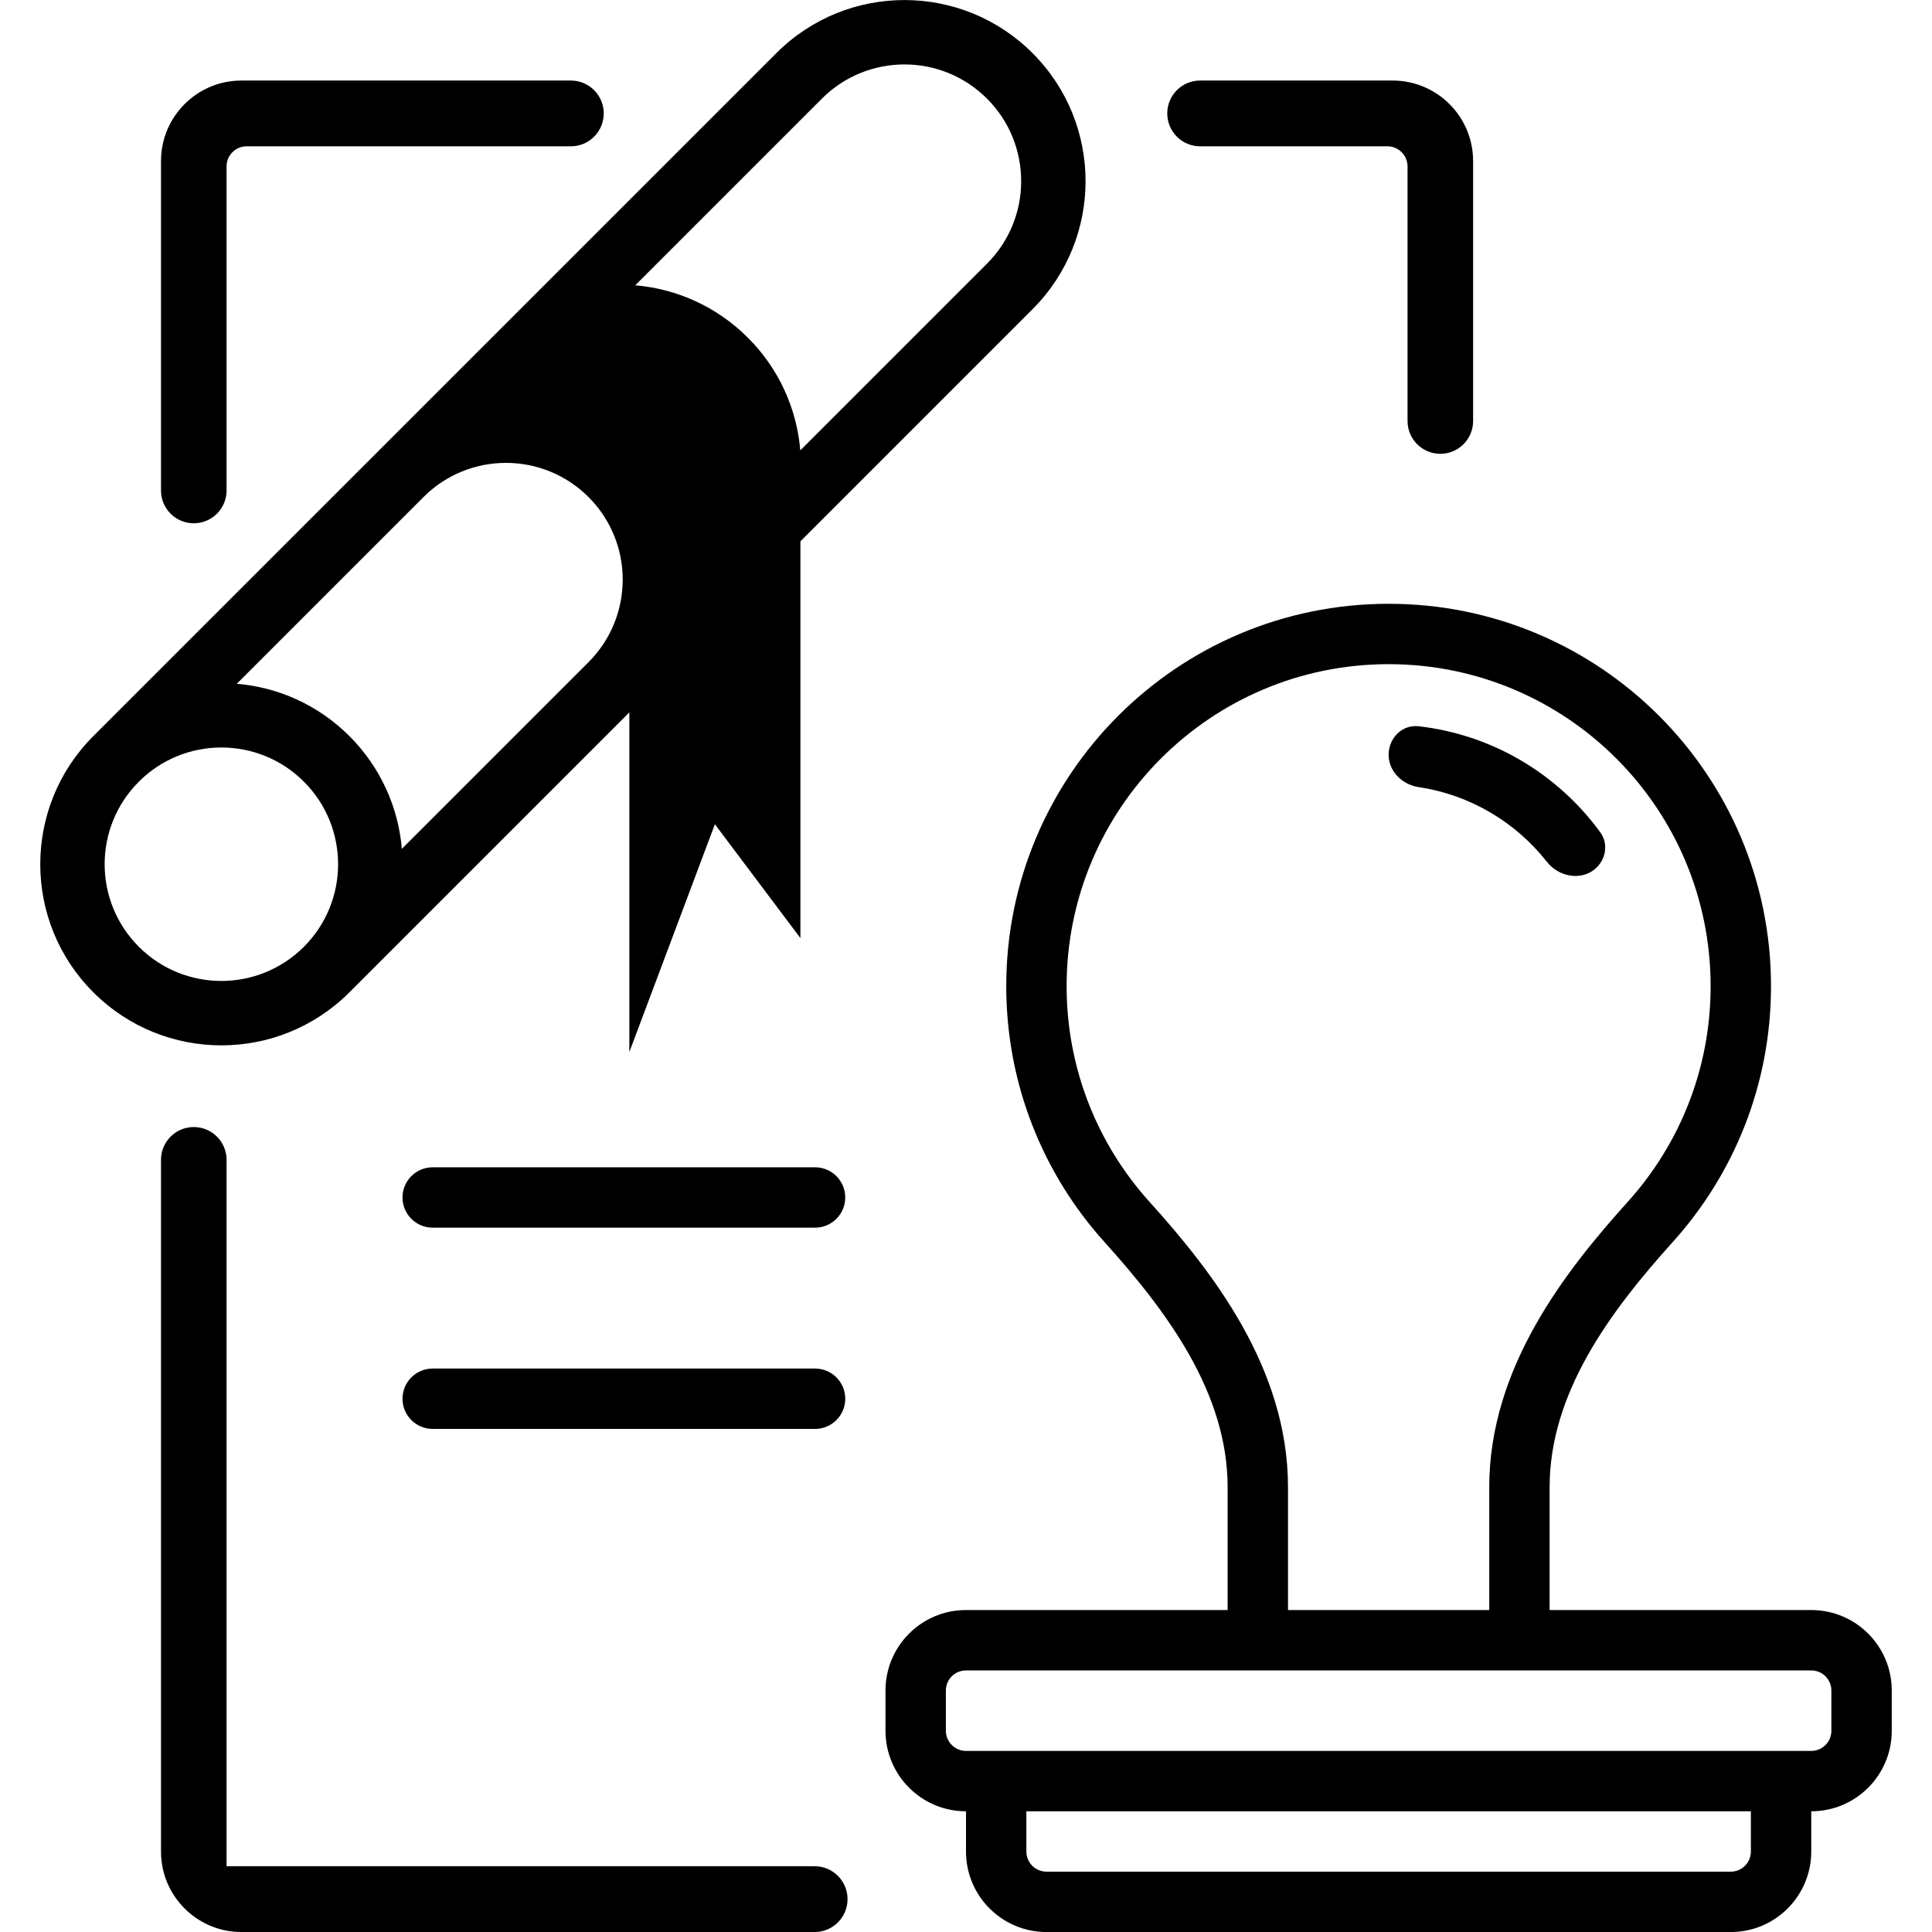 <svg width="48" height="48" viewBox="0 0 48 48" fill="none" xmlns="http://www.w3.org/2000/svg">
<g clip-path="url(#clip0_100_763)">
<path fill-rule="evenodd" clip-rule="evenodd" d="M15.636 17.699L8.682 24.653C6.925 26.411 4.075 26.411 2.318 24.653C0.561 22.896 0.561 20.047 2.318 18.289L19.289 1.319C21.046 -0.438 23.895 -0.438 25.652 1.319C27.41 3.076 27.41 5.925 25.652 7.683L19.886 13.449V23.307L17.761 20.478L15.636 26.137V17.699ZM7.551 23.522C8.683 22.39 8.683 20.553 7.551 19.421C6.418 18.288 4.582 18.288 3.449 19.421C2.317 20.553 2.317 22.39 3.449 23.522C4.582 24.655 6.418 24.654 7.551 23.522ZM24.521 6.551L19.883 11.189C19.797 10.168 19.363 9.171 18.581 8.39C17.8 7.609 16.803 7.175 15.782 7.088L20.42 2.45C21.552 1.318 23.389 1.318 24.521 2.45C25.654 3.583 25.654 5.419 24.521 6.551ZM14.622 12.35C15.754 13.482 15.754 15.318 14.622 16.451L9.984 21.089C9.897 20.068 9.463 19.071 8.682 18.289C7.901 17.508 6.904 17.074 5.883 16.988L10.521 12.35C11.653 11.217 13.489 11.217 14.622 12.35Z" fill="currentColor"/>
<path d="M39.672 21.549C39.907 21.315 39.954 20.948 39.76 20.681C38.716 19.247 37.101 18.256 35.249 18.044C34.837 17.996 34.5 18.337 34.5 18.751C34.5 19.165 34.838 19.495 35.247 19.556C36.536 19.75 37.664 20.434 38.434 21.414C38.737 21.8 39.325 21.896 39.672 21.549Z" fill="currentColor"/>
<path fill-rule="evenodd" clip-rule="evenodd" d="M30.5 40.001V36.948C30.5 34.613 29.006 32.594 27.442 30.86C25.924 29.177 25 26.947 25 24.501C25 19.254 29.253 15.001 34.5 15.001C39.747 15.001 44 19.254 44 24.501C44 26.947 43.076 29.177 41.557 30.86C39.994 32.594 38.5 34.613 38.5 36.948V40.001H45C46.105 40.001 47 40.896 47 42.001V43.001C47 44.105 46.105 45.001 45 45.001V46.001C45 47.105 44.105 48.001 43 48.001H26C24.895 48.001 24 47.105 24 46.001V45.001C22.895 45.001 22 44.105 22 43.001V42.001C22 40.896 22.895 40.001 24 40.001H30.5ZM42.5 24.501C42.5 26.561 41.723 28.437 40.444 29.856C38.878 31.592 37 33.992 37 36.948V40.001H32V36.948C32 33.992 30.122 31.592 28.556 29.856C27.277 28.437 26.5 26.561 26.5 24.501C26.5 20.083 30.082 16.501 34.5 16.501C38.918 16.501 42.5 20.083 42.5 24.501ZM45 43.501C45.276 43.501 45.5 43.277 45.5 43.001V42.001C45.5 41.725 45.276 41.501 45 41.501H24C23.724 41.501 23.5 41.725 23.5 42.001V43.001C23.5 43.277 23.724 43.501 24 43.501H45ZM26 46.501C25.724 46.501 25.5 46.277 25.5 46.001V45.001H43.5V46.001C43.5 46.277 43.276 46.501 43 46.501H26Z" fill="currentColor"/>
<path d="M4 4.001C4 2.896 4.895 2.001 6 2.001H14.183C14.634 2.001 15 2.367 15 2.818C15 3.269 14.634 3.635 14.183 3.635H6.129C5.853 3.635 5.629 3.859 5.629 4.135V12.187C5.629 12.636 5.264 13.001 4.814 13.001C4.365 13.001 4 12.636 4 12.187V4.001Z" fill="currentColor"/>
<path d="M4.814 28.001C4.365 28.001 4 28.366 4 28.815V46.001C4 47.105 4.895 48.001 6 48.001H20.24C20.691 48.001 21.057 47.635 21.057 47.184C21.057 46.732 20.691 46.366 20.24 46.366H5.629V28.815C5.629 28.366 5.264 28.001 4.814 28.001Z" fill="currentColor"/>
<path d="M34.97 4.135C34.97 3.859 34.746 3.635 34.47 3.635H29.817C29.366 3.635 29 3.269 29 2.818C29 2.367 29.366 2.001 29.817 2.001H34.599C35.703 2.001 36.599 2.896 36.599 4.001V10.461C36.599 10.91 36.234 11.275 35.785 11.275C35.335 11.275 34.97 10.91 34.97 10.461V4.135Z" fill="currentColor"/>
<path d="M20.25 29.001C20.664 29.001 21 29.337 21 29.751C21 30.165 20.664 30.501 20.25 30.501H10.75C10.336 30.501 10 30.165 10 29.751C10 29.337 10.336 29.001 10.75 29.001H20.25Z" fill="currentColor"/>
<path d="M20.25 34.001C20.664 34.001 21 34.337 21 34.751C21 35.165 20.664 35.501 20.25 35.501H10.75C10.336 35.501 10 35.165 10 34.751C10 34.337 10.336 34.001 10.75 34.001H20.25Z" fill="currentColor"/>
</g>
<defs>
<clipPath id="clip0_100_763">
<rect width="48" height="48" fill="white" transform="translate(0 0.001)"/>
</clipPath>
</defs>
</svg>
